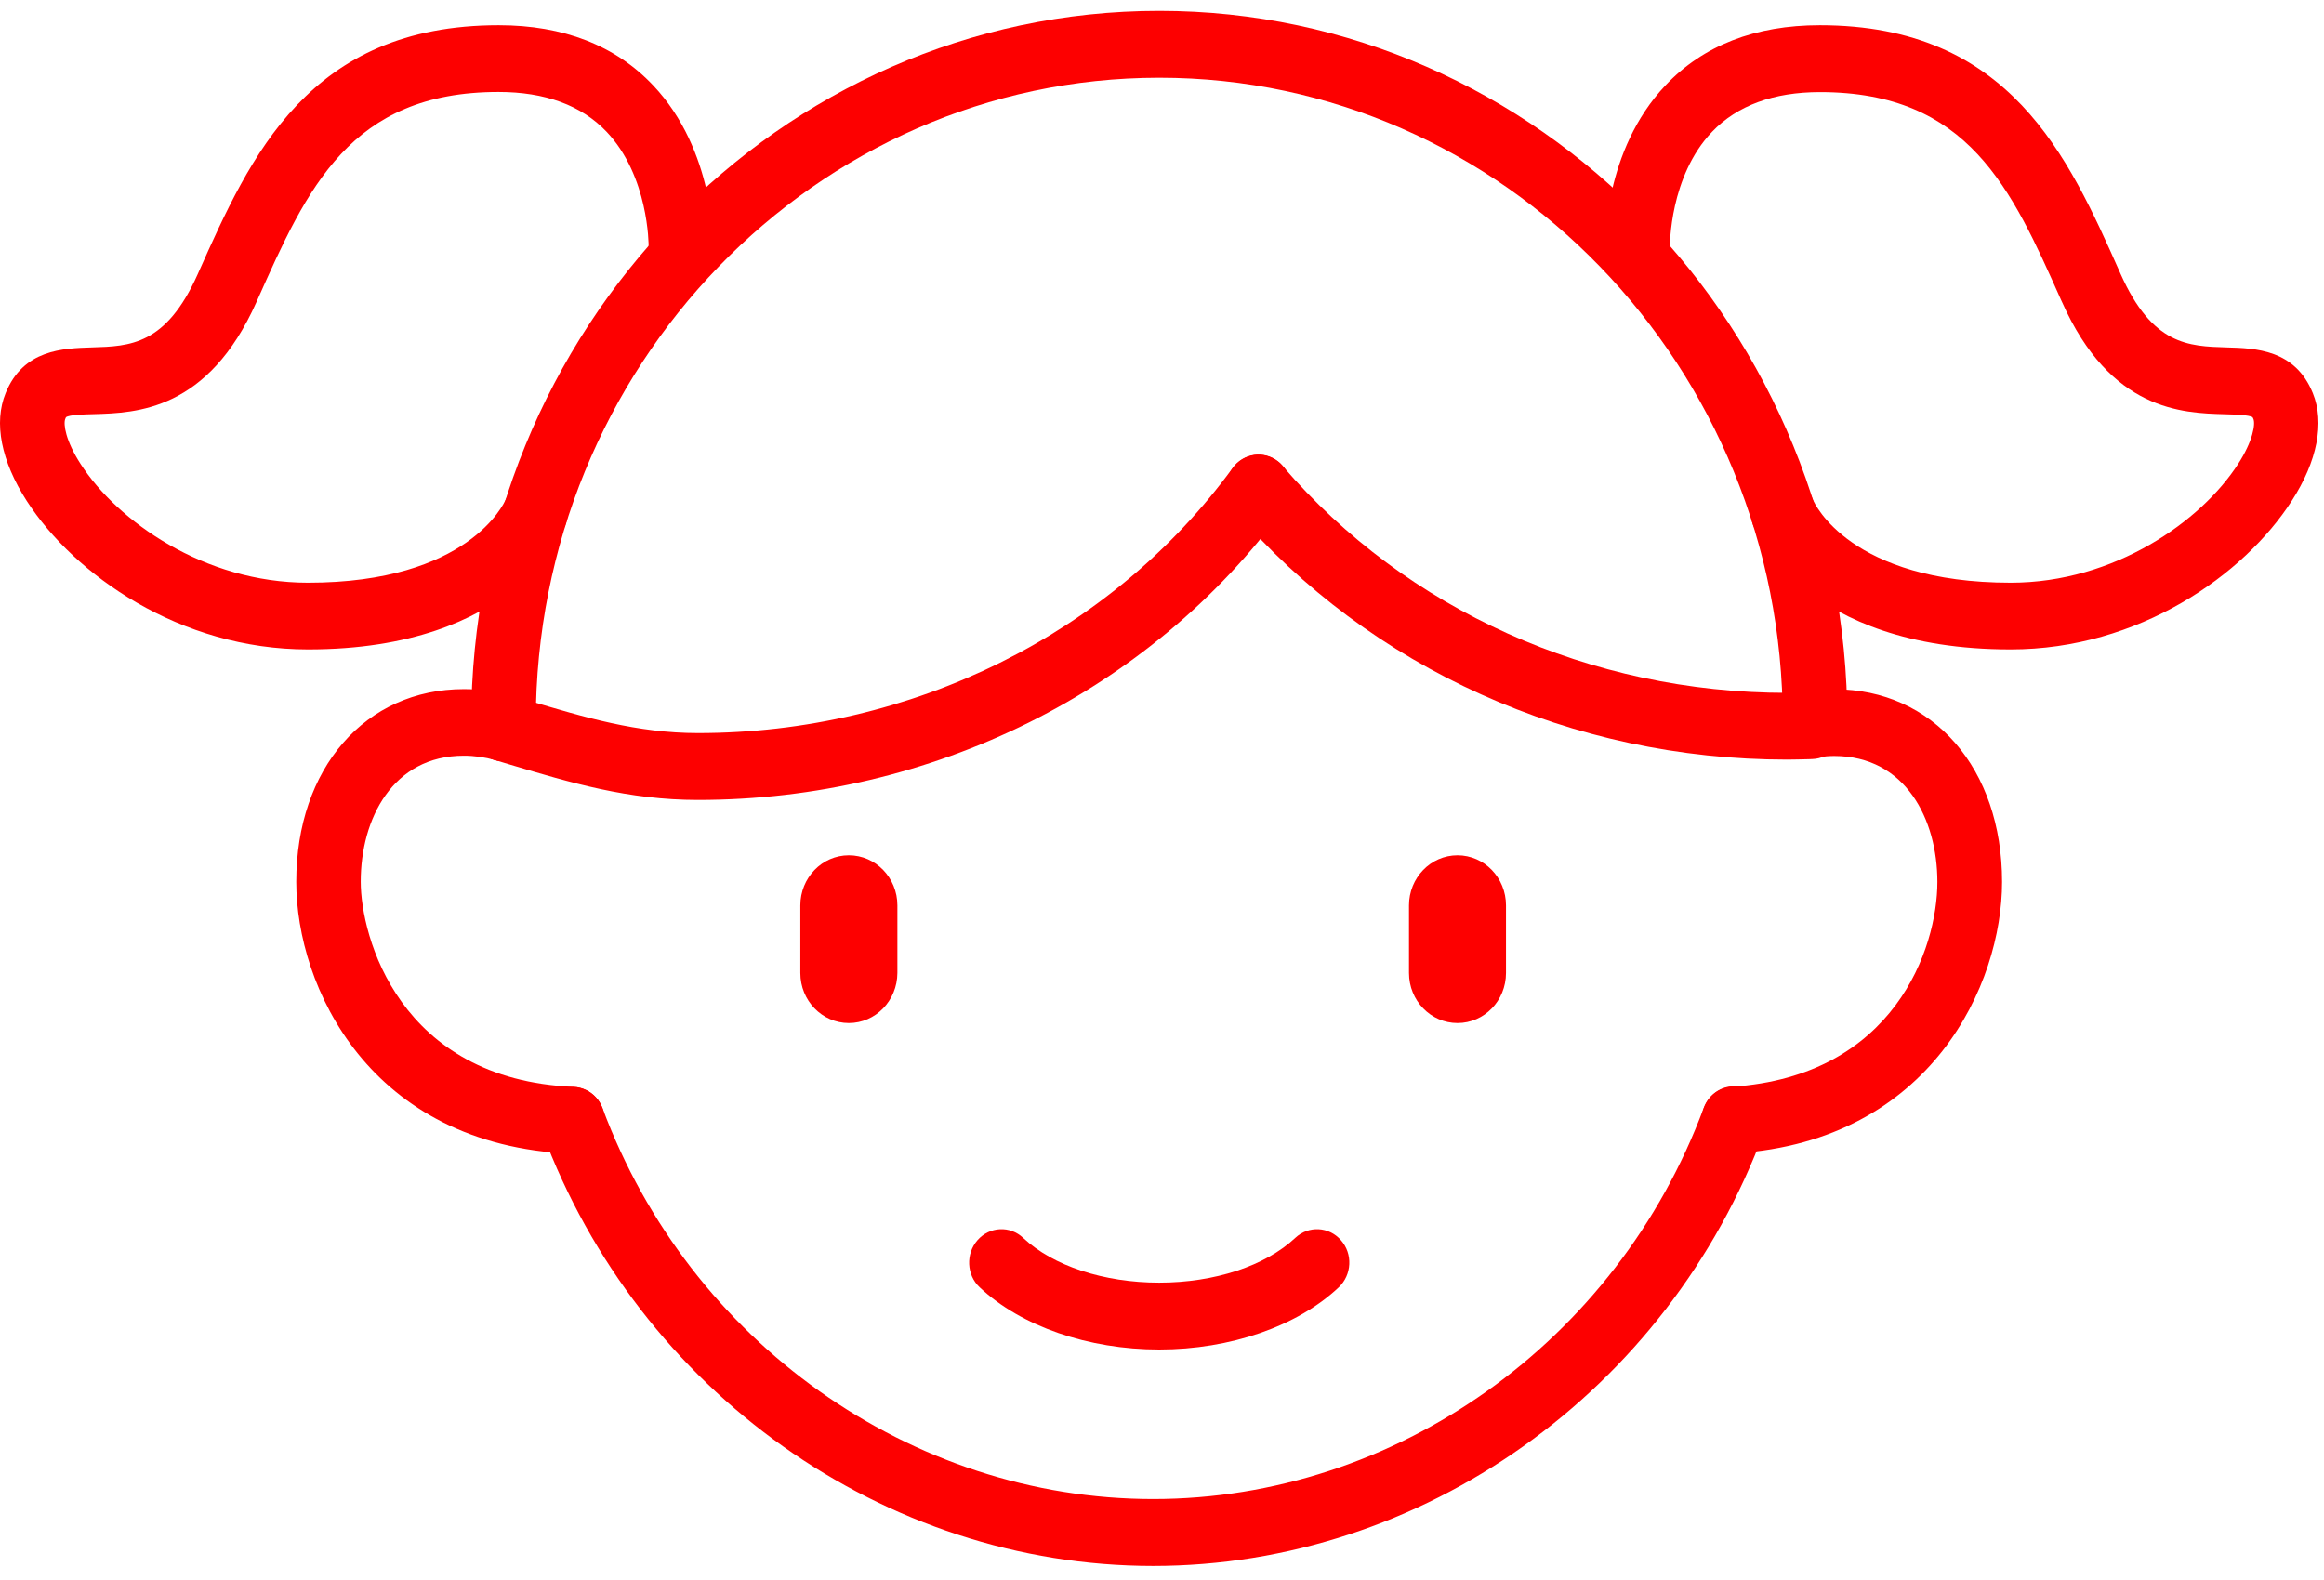 <svg width="50" height="34" viewBox="0 0 50 34" fill="none" xmlns="http://www.w3.org/2000/svg">
<path d="M15.015 17.214C13.514 17.214 12.284 16.845 10.98 16.456L10.646 16.355C10.277 16.245 10.062 15.847 10.168 15.466C10.274 15.086 10.66 14.864 11.028 14.973L11.366 15.074C12.571 15.435 13.709 15.775 15.015 15.775C19.613 15.775 23.913 13.641 26.522 10.068C26.754 9.751 27.189 9.687 27.496 9.927C27.803 10.166 27.864 10.616 27.633 10.933C24.762 14.867 20.046 17.214 15.015 17.214Z" fill="#FD0000"/>
<path d="M38.45 16.346C33.822 16.346 29.485 14.391 26.556 10.982C26.302 10.685 26.327 10.232 26.614 9.967C26.902 9.705 27.34 9.731 27.596 10.028C30.261 13.13 34.218 14.91 38.45 14.91C38.593 14.91 38.732 14.904 38.872 14.901L38.947 14.898C39.329 14.884 39.653 15.198 39.664 15.593C39.675 15.991 39.374 16.323 38.992 16.334L38.919 16.337C38.76 16.34 38.607 16.346 38.45 16.346Z" fill="#FD0000"/>
<path d="M24.94 29.04C23.414 29.04 21.968 28.541 21.078 27.702C20.794 27.437 20.774 26.981 21.031 26.687C21.29 26.393 21.729 26.37 22.013 26.638C22.655 27.241 23.749 27.601 24.94 27.601C26.131 27.601 27.225 27.241 27.867 26.638C28.152 26.37 28.593 26.393 28.849 26.687C29.109 26.981 29.086 27.434 28.802 27.702C27.912 28.541 26.469 29.04 24.94 29.04Z" fill="#FD0000"/>
<path d="M24.809 33.697C19.025 33.697 13.743 29.948 11.667 24.366C11.53 23.994 11.709 23.578 12.066 23.437C12.423 23.296 12.828 23.48 12.964 23.849C14.837 28.878 19.597 32.258 24.809 32.258C30.027 32.258 34.787 28.876 36.656 23.838C36.793 23.466 37.195 23.281 37.555 23.425C37.912 23.567 38.093 23.982 37.954 24.354C35.881 29.943 30.596 33.697 24.809 33.697Z" fill="#FD0000"/>
<path d="M10.835 16.383C10.456 16.383 10.143 16.066 10.141 15.671V15.631C10.141 15.599 10.138 15.567 10.138 15.533C10.138 7.098 16.779 0.234 24.94 0.234C33.102 0.234 39.745 7.098 39.745 15.536C39.745 15.544 39.745 15.573 39.745 15.582C39.745 15.98 39.433 16.297 39.05 16.297C38.665 16.297 38.356 15.971 38.356 15.576C38.356 15.567 38.356 15.538 38.356 15.53C38.356 7.891 32.337 1.673 24.943 1.673C17.549 1.673 11.527 7.891 11.527 15.536L11.53 15.66C11.533 16.058 11.226 16.381 10.841 16.386C10.841 16.383 10.838 16.383 10.835 16.383Z" fill="#FD0000"/>
<path d="M12.317 24.827C12.309 24.827 12.297 24.827 12.289 24.827C7.947 24.645 6.374 21.228 6.374 18.976C6.374 16.533 7.858 14.829 9.982 14.829C10.328 14.829 10.676 14.878 11.017 14.97C11.388 15.074 11.608 15.466 11.508 15.85C11.41 16.233 11.028 16.461 10.657 16.357C10.431 16.294 10.205 16.262 9.979 16.262C8.447 16.262 7.761 17.623 7.761 18.973C7.761 20.147 8.584 23.229 12.342 23.388C12.727 23.405 13.023 23.737 13.009 24.135C12.995 24.524 12.688 24.827 12.317 24.827Z" fill="#FD0000"/>
<path d="M37.304 24.818C36.941 24.818 36.634 24.527 36.612 24.146C36.587 23.751 36.88 23.408 37.262 23.385C40.758 23.157 41.682 20.403 41.682 18.979C41.682 17.629 40.995 16.268 39.463 16.268C39.357 16.268 39.248 16.277 39.137 16.291C38.755 16.343 38.409 16.063 38.361 15.668C38.314 15.273 38.582 14.915 38.964 14.867C39.134 14.843 39.302 14.832 39.466 14.832C41.59 14.832 43.074 16.536 43.074 18.979C43.074 21.176 41.55 24.544 37.351 24.818C37.334 24.815 37.318 24.818 37.304 24.818Z" fill="#FD0000"/>
<path d="M31.358 22.015C30.783 22.015 30.314 21.534 30.314 20.937V19.483C30.314 18.889 30.78 18.405 31.358 18.405C31.933 18.405 32.401 18.886 32.401 19.483V20.937C32.401 21.534 31.935 22.015 31.358 22.015Z" fill="#FD0000"/>
<path d="M18.263 22.015C17.688 22.015 17.219 21.534 17.219 20.937V19.483C17.219 18.889 17.685 18.405 18.263 18.405C18.838 18.405 19.307 18.886 19.307 19.483V20.937C19.304 21.534 18.838 22.015 18.263 22.015Z" fill="#FD0000"/>
<path d="M6.625 13.975C3.868 13.975 1.6 12.369 0.576 10.78C0.023 9.921 -0.139 9.096 0.121 8.459C0.503 7.519 1.354 7.496 1.976 7.476C2.797 7.452 3.572 7.429 4.256 5.895L4.275 5.852C5.386 3.363 6.642 0.543 10.729 0.543C12.122 0.543 13.241 0.978 14.053 1.838C15.378 3.239 15.35 5.249 15.347 5.333C15.339 5.731 15.015 6.034 14.636 6.034C14.253 6.025 13.949 5.696 13.955 5.301C13.955 5.272 13.96 3.79 13.048 2.833C12.507 2.265 11.725 1.979 10.726 1.979C7.532 1.979 6.608 4.053 5.539 6.452L5.52 6.495C4.474 8.84 2.936 8.886 2.015 8.912C1.806 8.917 1.491 8.926 1.421 8.978C1.421 8.978 1.413 8.989 1.404 9.015C1.36 9.125 1.41 9.483 1.734 9.984C2.526 11.216 4.393 12.539 6.625 12.539C10.076 12.539 10.847 10.826 10.877 10.754C11.031 10.397 11.435 10.224 11.784 10.374C12.133 10.527 12.303 10.93 12.164 11.296C12.122 11.406 11.084 13.975 6.625 13.975Z" fill="#FD0000"/>
<path d="M43.258 13.975C38.799 13.975 37.758 11.406 37.717 11.296C37.574 10.927 37.75 10.509 38.107 10.362C38.465 10.215 38.869 10.397 39.011 10.766C39.036 10.826 39.807 12.539 43.261 12.539C45.493 12.539 47.36 11.216 48.152 9.984C48.476 9.483 48.526 9.122 48.481 9.015C48.47 8.987 48.462 8.978 48.462 8.978C48.392 8.929 48.077 8.92 47.868 8.914C46.947 8.889 45.407 8.842 44.363 6.498L44.343 6.455C43.275 4.055 42.351 1.982 39.156 1.982C38.157 1.982 37.376 2.27 36.835 2.836C35.917 3.796 35.928 5.29 35.928 5.304C35.934 5.699 35.63 6.028 35.245 6.034C34.859 6.037 34.544 5.728 34.536 5.333C34.533 5.249 34.505 3.239 35.831 1.838C36.642 0.978 37.761 0.543 39.154 0.543C43.241 0.543 44.497 3.363 45.605 5.852L45.624 5.895C46.308 7.429 47.084 7.452 47.904 7.476C48.526 7.493 49.377 7.519 49.759 8.459C50.019 9.096 49.857 9.924 49.305 10.78C48.283 12.372 46.015 13.975 43.258 13.975Z" fill="#FD0000"/>
</svg>
